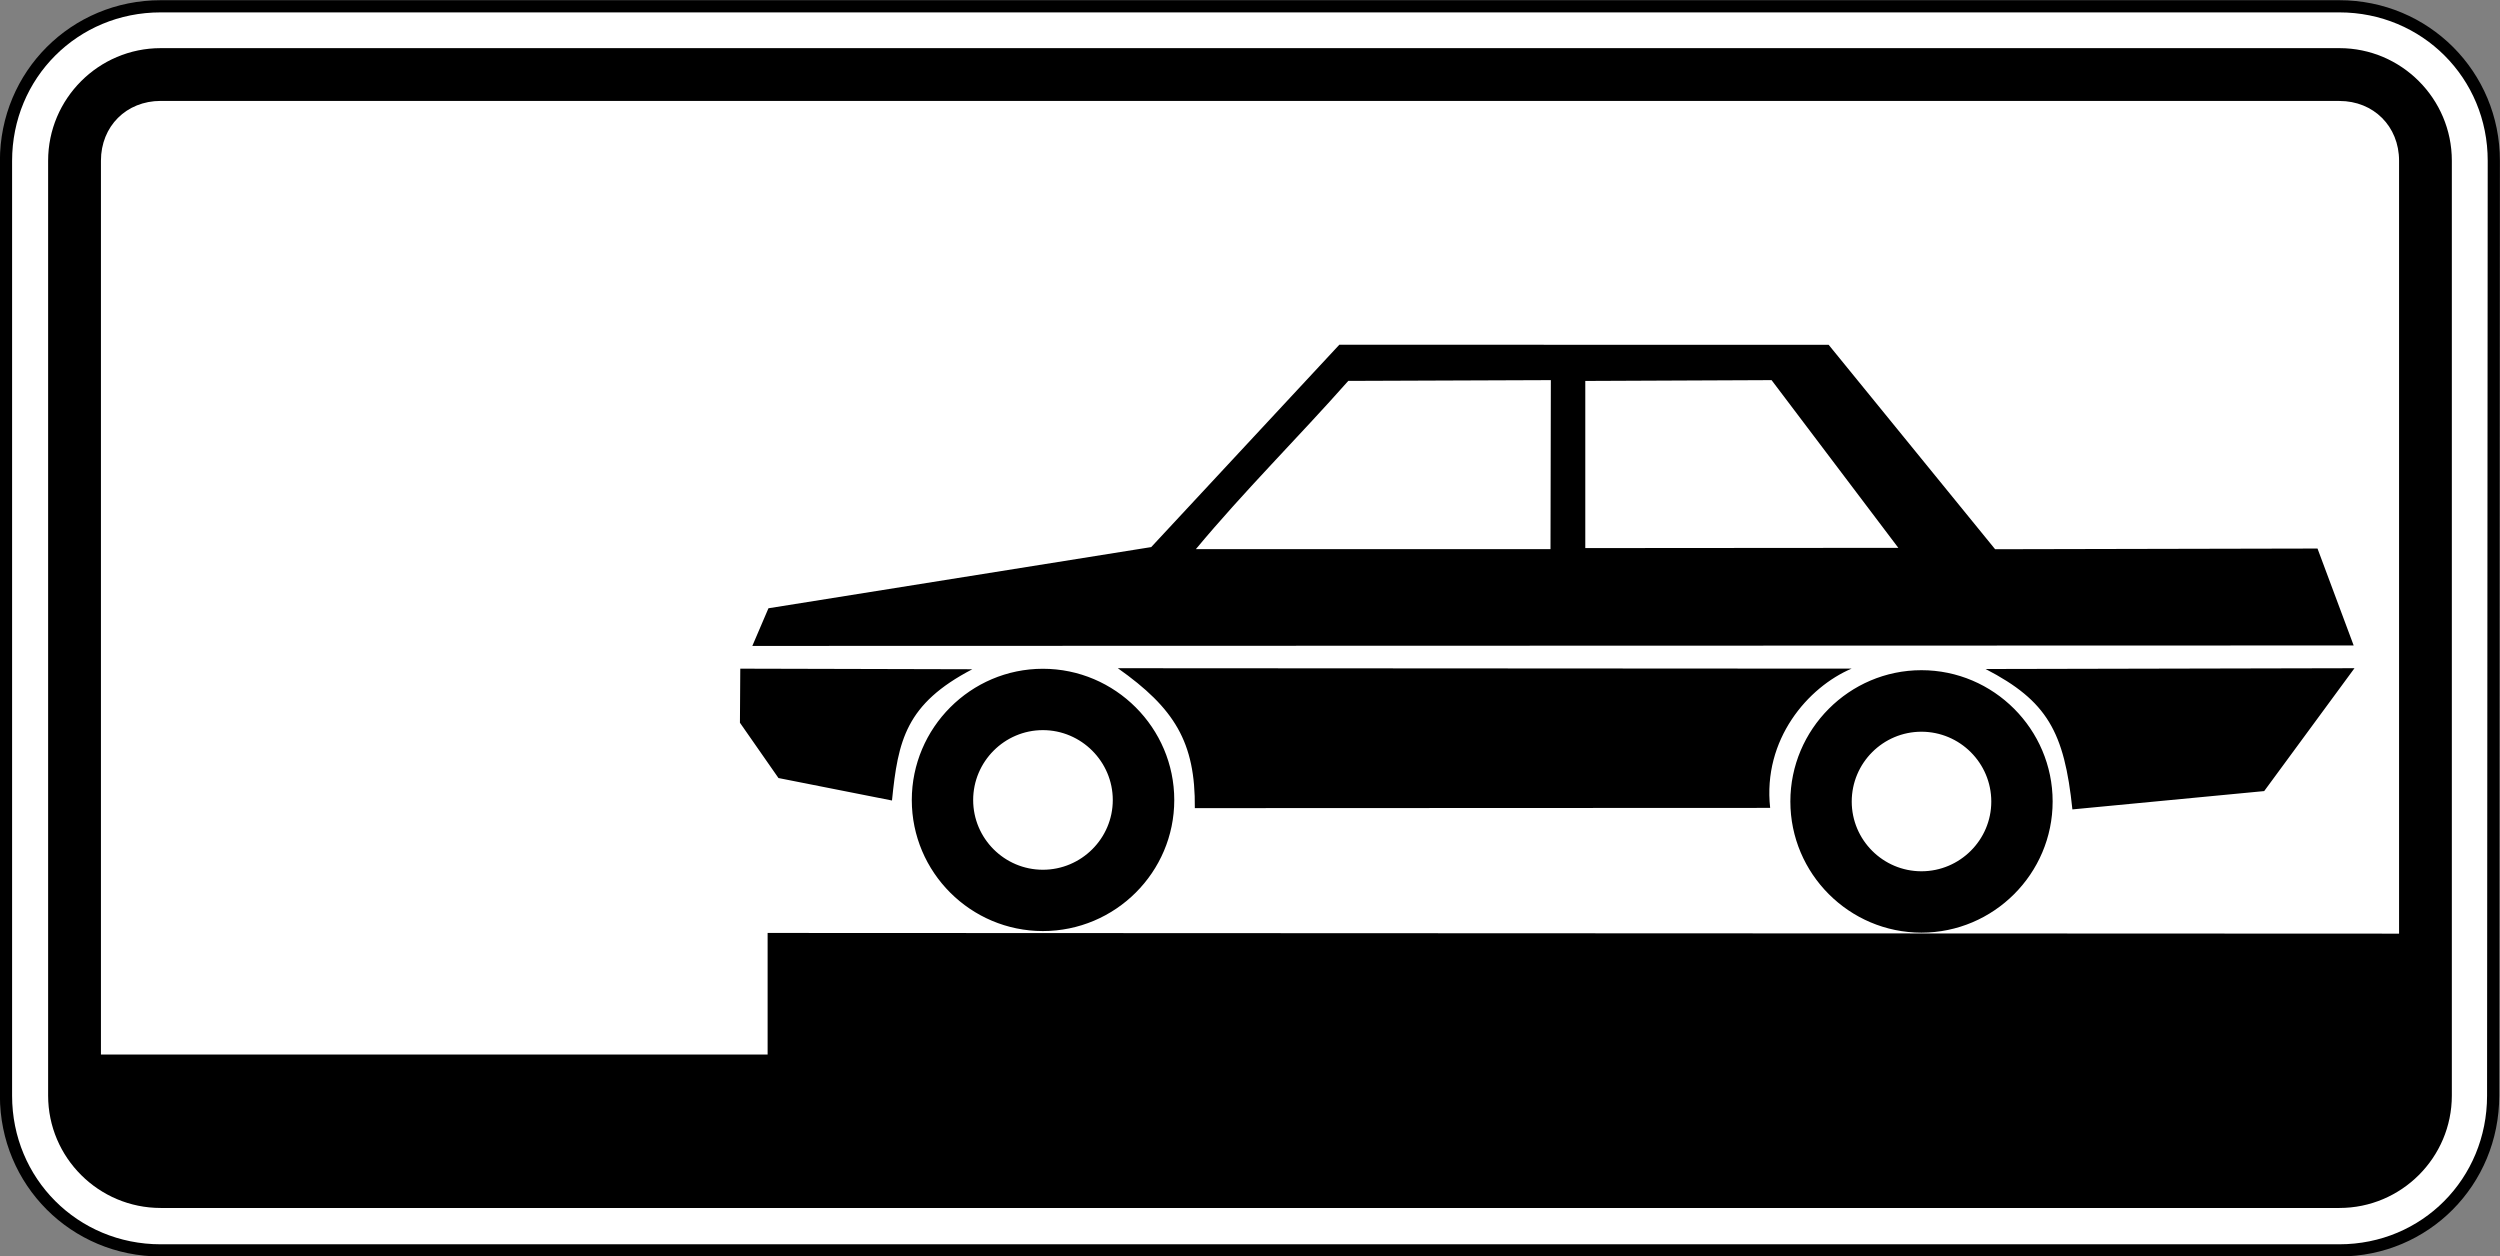 <?xml version="1.0" encoding="UTF-8" standalone="no"?>
<svg
   xmlns:dc="http://purl.org/dc/elements/1.1/"
   xmlns:cc="http://creativecommons.org/ns#"
   xmlns:rdf="http://www.w3.org/1999/02/22-rdf-syntax-ns#"
   xmlns:svg="http://www.w3.org/2000/svg"
   xmlns="http://www.w3.org/2000/svg"
   xmlns:sodipodi="http://sodipodi.sourceforge.net/DTD/sodipodi-0.dtd"
   xmlns:inkscape="http://www.inkscape.org/namespaces/inkscape"
   width="158.75mm"
   height="79.772mm"
   viewBox="0 0 158.75 79.772"
   version="1.1"
   id="svg6774"
   inkscape:version="1.0 (4035a4fb49, 2020-05-01)"
   sodipodi:docname="Latvia_road_sign_838.svg">
  <rect x="0" y="0" width="158.75" height="79.772" fill="#808080" stroke="none"/>
  <defs
     id="defs6768" />
  <sodipodi:namedview
     id="base"
     pagecolor="#ffffff"
     bordercolor="#666666"
     borderopacity="1.0"
     inkscape:pageopacity="0.0"
     inkscape:pageshadow="2"
     inkscape:zoom="0.55666667"
     inkscape:cx="-393.60314"
     inkscape:cy="300.30588"
     inkscape:document-units="mm"
     inkscape:current-layer="layer1"
     inkscape:document-rotation="0"
     showgrid="false"
     fit-margin-top="0"
     fit-margin-left="0"
     fit-margin-right="0"
     fit-margin-bottom="0"
     inkscape:window-width="1920"
     inkscape:window-height="1001"
     inkscape:window-x="-9"
     inkscape:window-y="-9"
     inkscape:window-maximized="1" />
  <g
     inkscape:label="Layer 1"
     inkscape:groupmode="layer"
     id="layer1"
     transform="translate(-691.548,-375.827)">
    <g
       id="g2362"
       style="opacity:1"
       inkscape:groupmode="layer" />
    <g
       id="g12157"
       transform="matrix(2.57,0,0,-2.57,239.207,1506.779)"
       style="opacity:1;stroke-width:0.137">
      <path
         style="color:#000000;font-style:normal;font-variant:normal;font-weight:normal;font-stretch:normal;font-size:medium;line-height:normal;font-family:sans-serif;font-variant-ligatures:normal;font-variant-position:normal;font-variant-caps:normal;font-variant-numeric:normal;font-variant-alternates:normal;font-variant-east-asian:normal;font-feature-settings:normal;font-variation-settings:normal;text-indent:0;text-align:start;text-decoration:none;text-decoration-line:none;text-decoration-style:solid;text-decoration-color:#000000;letter-spacing:normal;word-spacing:normal;text-transform:none;writing-mode:lr-tb;direction:ltr;text-orientation:mixed;dominant-baseline:auto;baseline-shift:baseline;text-anchor:start;white-space:normal;shape-padding:0;shape-margin:0;inline-size:0;clip-rule:nonzero;display:inline;overflow:visible;visibility:visible;isolation:auto;mix-blend-mode:normal;color-interpolation:sRGB;color-interpolation-filters:linearRGB;solid-color:#000000;solid-opacity:1;vector-effect:none;fill:#ffffff;fill-opacity:1;fill-rule:nonzero;stroke:none;stroke-width:0.041;stroke-linecap:round;stroke-linejoin:round;stroke-miterlimit:22.926;stroke-dasharray:none;stroke-dashoffset:0;stroke-opacity:1;color-rendering:auto;image-rendering:auto;shape-rendering:auto;text-rendering:auto;enable-background:accumulate;stop-color:#000000;stop-opacity:1"
         d="m 176.156,436.082 c 0,2.129 1.691,3.82 3.82,3.82 h 53.832 c 2.125,0 3.82,-1.695 3.816,-3.82 l -0.016,-23.098 c 0,-2.125 -1.676,-3.82 -3.801,-3.82 h -53.832 c -2.129,0 -3.82,1.695 -3.82,3.82 z m 0,0"
         id="path12159" />
      <path
         style="color:#000000;font-style:normal;font-variant:normal;font-weight:normal;font-stretch:normal;font-size:medium;line-height:normal;font-family:sans-serif;font-variant-ligatures:normal;font-variant-position:normal;font-variant-caps:normal;font-variant-numeric:normal;font-variant-alternates:normal;font-variant-east-asian:normal;font-feature-settings:normal;font-variation-settings:normal;text-indent:0;text-align:start;text-decoration:none;text-decoration-line:none;text-decoration-style:solid;text-decoration-color:#000000;letter-spacing:normal;word-spacing:normal;text-transform:none;writing-mode:lr-tb;direction:ltr;text-orientation:mixed;dominant-baseline:auto;baseline-shift:baseline;text-anchor:start;white-space:normal;shape-padding:0;shape-margin:0;inline-size:0;clip-rule:nonzero;display:inline;overflow:visible;visibility:visible;isolation:auto;mix-blend-mode:normal;color-interpolation:sRGB;color-interpolation-filters:linearRGB;solid-color:#000000;solid-opacity:1;vector-effect:none;fill:#000000;fill-opacity:1;fill-rule:nonzero;stroke:none;stroke-width:0.041;stroke-linecap:round;stroke-linejoin:round;stroke-miterlimit:22.926;stroke-dasharray:none;stroke-dashoffset:0;stroke-opacity:1;color-rendering:auto;image-rendering:auto;shape-rendering:auto;text-rendering:auto;enable-background:accumulate;stop-color:#000000;stop-opacity:1"
         d="m 179.977,409.014 c -2.209,0 -3.971,1.766 -3.971,3.971 v 23.098 c 0,2.208 1.762,3.971 3.971,3.971 h 53.832 c 2.205,0 3.971,-1.766 3.967,-3.971 l -0.016,-23.098 c 0,-2.204 -1.746,-3.971 -3.951,-3.971 z m 0,0.301 h 53.832 c 2.045,0 3.65,1.624 3.65,3.67 l 0.016,23.098 c 0.004,2.045 -1.621,3.67 -3.666,3.67 h -53.832 c -2.049,0 -3.67,-1.62 -3.67,-3.67 v -23.098 c 0,-2.045 1.621,-3.67 3.67,-3.67 z"
         id="path12161" />
    </g>
    <path
       id="path8201"
       style="fill:#000000;fill-opacity:1;fill-rule:evenodd;stroke:none;stroke-width:0.353"
       d="m 701.753,378.884 c -3.941,0 -7.149,3.208 -7.149,7.149 v 59.362 c 0,3.941 3.212,7.138 7.149,7.138 h 138.349 c 3.93,0 7.138,-3.197 7.138,-7.138 v -59.362 c 0,-3.941 -3.204,-7.149 -7.138,-7.149 z m 0,3.354 h 138.349 c 2.17,0 3.787,1.612 3.787,3.795 v 49.08 l -103.597,-0.044 v 7.721 h -42.334 v -56.76 c 0,-2.183 1.612,-3.795 3.795,-3.795 z m 74.842,15.48 -11.945,12.849 -24.305,3.885 -1.024,2.391 101.685,-0.029 -2.296,-6.155 -20.472,0.044 -10.571,-12.981 z m 13.432,2.247 -0.022,10.733 h -22.52 c 3.102,-3.725 6.507,-7.1 9.679,-10.684 z m 14.016,0 8.049,10.65 -19.878,0.015 v -10.613 z m -41.513,18.293 c 3.594,2.54 4.931,4.688 4.89,8.885 l 36.533,-0.015 c -0.482,-4.357 2.408,-7.669 5.169,-8.843 z m 78.528,0 -23.424,0.051 c 3.915,2.028 5,3.986 5.511,8.915 l 12.179,-1.163 z m -102.502,0.029 -0.022,3.433 2.447,3.512 7.209,1.427 c 0.382,-3.835 0.885,-6.136 5.101,-8.335 z m 19.215,0.007 c -4.588,0 -8.324,3.757 -8.324,8.335 0,4.588 3.736,8.32 8.324,8.32 4.598,0 8.343,-3.732 8.343,-8.32 0,-4.578 -3.745,-8.335 -8.343,-8.335 z m 55.789,0.09 c -4.588,0 -8.324,3.757 -8.324,8.335 0,4.588 3.736,8.331 8.324,8.331 4.588,0 8.331,-3.743 8.331,-8.331 0,-4.578 -3.743,-8.335 -8.331,-8.335 z m -55.789,3.806 c 2.439,0 4.439,1.999 4.439,4.439 0,2.44 -1.999,4.427 -4.439,4.427 -2.44,0 -4.427,-1.988 -4.427,-4.427 0,-2.44 1.988,-4.439 4.427,-4.439 z m 55.789,0.101 c 2.44,0 4.435,1.985 4.435,4.435 0,2.439 -1.995,4.427 -4.435,4.427 -2.44,0 -4.427,-1.988 -4.427,-4.427 0,-2.45 1.988,-4.435 4.427,-4.435 z" />
  </g>
</svg>
